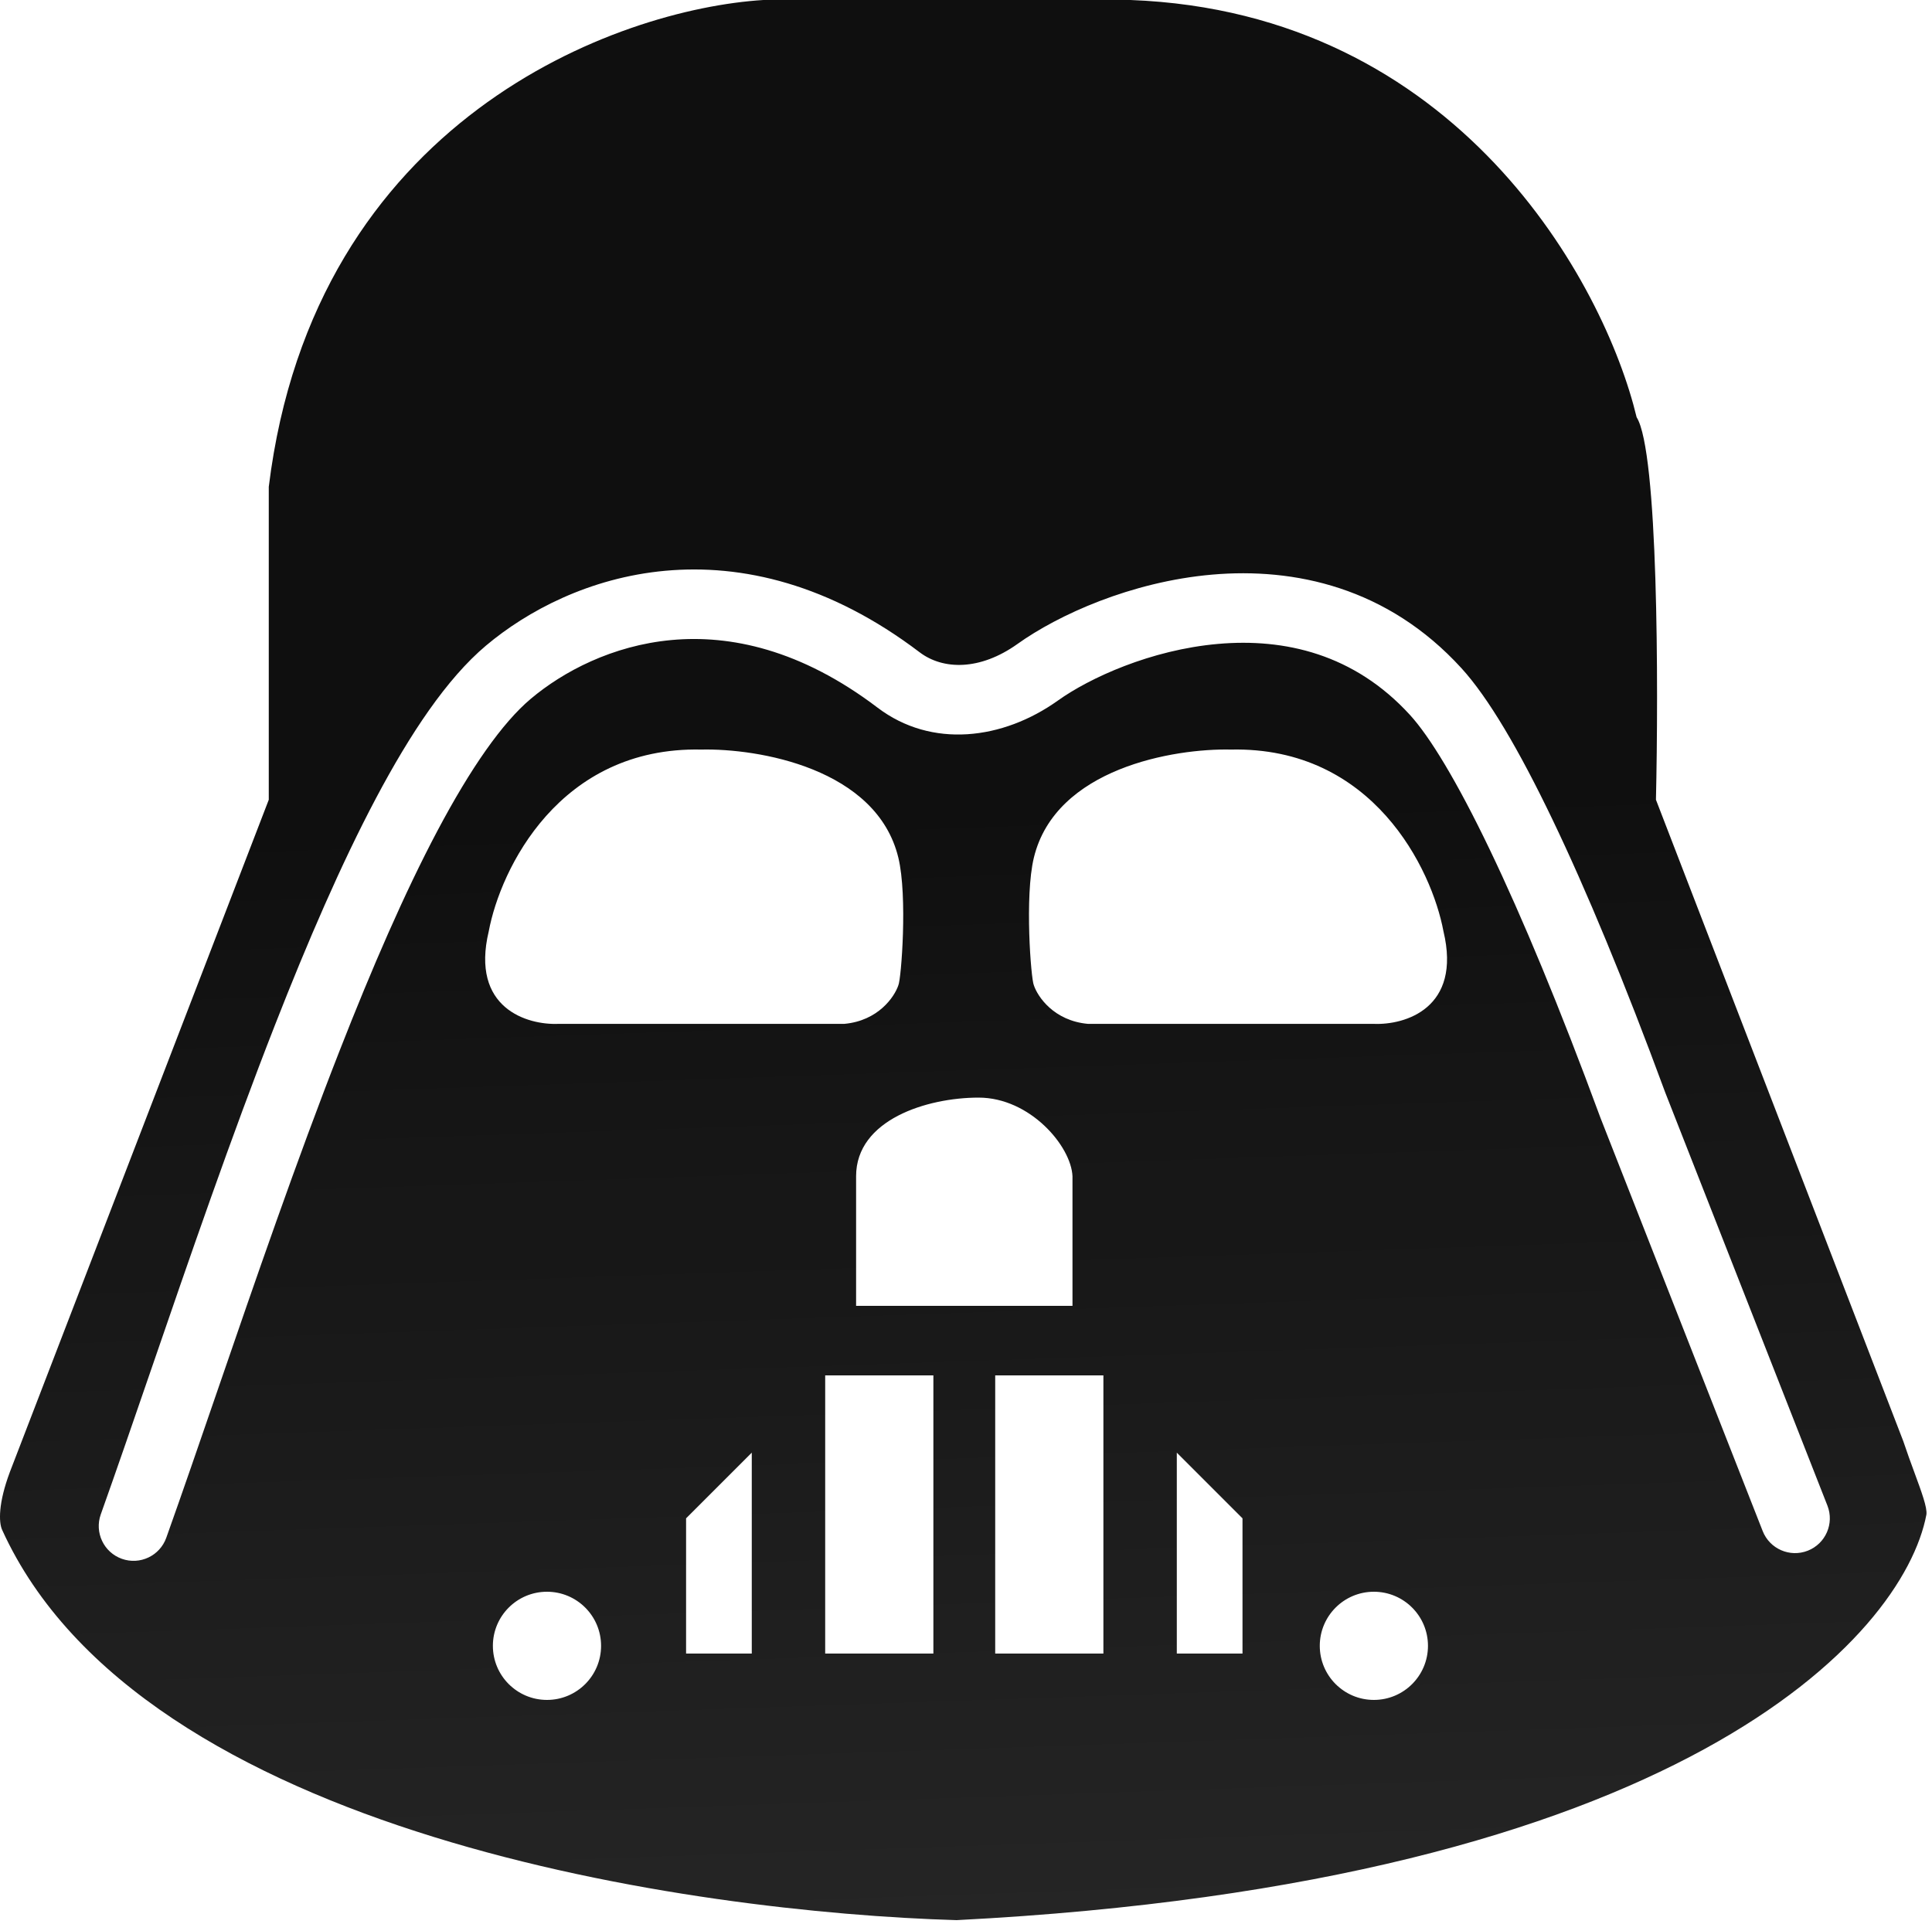 <svg width="250" height="249" viewBox="0 0 250 249" fill="none" xmlns="http://www.w3.org/2000/svg">
<path fill-rule="evenodd" clip-rule="evenodd" d="M123.779 248.5C217.379 243.7 246.279 211.833 249.279 196C249.391 195.102 248.672 193.146 247.732 190.59L247.732 190.589C247.276 189.35 246.769 187.969 246.279 186.5L214.279 103.5C214.612 88.833 214.579 58.4 211.779 54C207.612 36.667 188.679 1.6 146.279 0H98.779C79.884 1.167 40.632 15.4 34.779 63V103.5L1.279 190.5C-0.221 194.5 -0.176 197 0.279 198C18.279 237.6 89.945 247.5 123.779 248.5ZM86.902 82.831C79.231 83.534 72.85 86.929 68.678 90.442C64.997 93.542 60.91 99.391 56.599 107.527C52.35 115.547 48.109 125.345 43.969 135.917C38.348 150.273 33.022 165.765 28.155 179.921C25.832 186.678 23.614 193.132 21.518 199.011C20.683 201.352 18.109 202.573 15.768 201.739C13.427 200.904 12.206 198.33 13.04 195.989C15.07 190.296 17.252 183.95 19.555 177.253C24.454 163.004 29.9 147.163 35.589 132.636C39.783 121.924 44.167 111.768 48.646 103.313C53.065 94.974 57.812 87.826 62.88 83.558C68.209 79.071 76.277 74.766 86.081 73.869C96 72.96 107.356 75.575 119 84.416C122.009 86.7 126.79 86.819 131.664 83.338C136.921 79.583 146.353 75.285 156.836 74.367C167.476 73.435 179.535 75.987 189.102 86.466C192.581 90.276 196.567 97.048 200.899 106.081C205.287 115.23 210.211 127.086 215.485 141.4L236.468 194.856C237.376 197.169 236.237 199.781 233.923 200.689C231.61 201.597 228.998 200.458 228.09 198.144L207.09 144.644C207.079 144.615 207.067 144.585 207.057 144.556C201.837 130.389 197.016 118.797 192.784 109.973C188.492 101.023 184.977 95.295 182.456 92.534C175.224 84.613 166.198 82.582 157.622 83.333C148.889 84.098 140.971 87.75 136.895 90.662C129.768 95.752 120.549 96.892 113.558 91.584C103.602 84.025 94.458 82.139 86.902 82.831ZM133.779 127.507C134.279 129.007 136.379 132.107 140.779 132.507H177.779C181.779 132.674 189.179 130.507 186.779 120.507C185.279 112.507 177.679 96.608 159.279 97.007C151.946 96.841 136.579 99.407 133.779 111.007C132.572 116.007 133.408 126.707 133.779 127.507ZM109.248 132.507C113.648 132.107 115.748 129.007 116.248 127.507C116.619 126.707 117.455 116.007 116.248 111.007C113.448 99.407 98.081 96.841 90.748 97.007C72.348 96.608 64.748 112.507 63.248 120.507C60.848 130.507 68.248 132.674 72.248 132.507H109.248ZM110.779 169H138.779V152.22C138.603 148.322 133.279 142.05 126.628 142.05C119.977 142.05 110.779 144.898 110.779 152.22V169ZM128.779 178H142.779V214H128.779V178ZM120.779 178H106.779V214H120.779V178ZM184.779 213C184.779 216.866 181.645 220 177.779 220C173.913 220 170.779 216.866 170.779 213C170.779 209.134 173.913 206 177.779 206C181.645 206 184.779 209.134 184.779 213ZM152.279 188L160.779 196.5V214H152.279V188ZM88.779 196.5L97.279 188V214H88.779V196.5ZM70.779 220C74.645 220 77.779 216.866 77.779 213C77.779 209.134 74.645 206 70.779 206C66.913 206 63.779 209.134 63.779 213C63.779 216.866 66.913 220 70.779 220Z" fill="url(#paint0_linear_62_37)"/>
<defs>
<linearGradient id="paint0_linear_62_37" x1="116.5" y1="-1.54041e-06" x2="125" y2="248" gradientUnits="userSpaceOnUse">
<stop offset="0.42" stop-color="#0F0F0F"/>
<stop offset="1" stop-color="#0F0F0F" stop-opacity="0.91"/>
</linearGradient>
</defs>
</svg>
